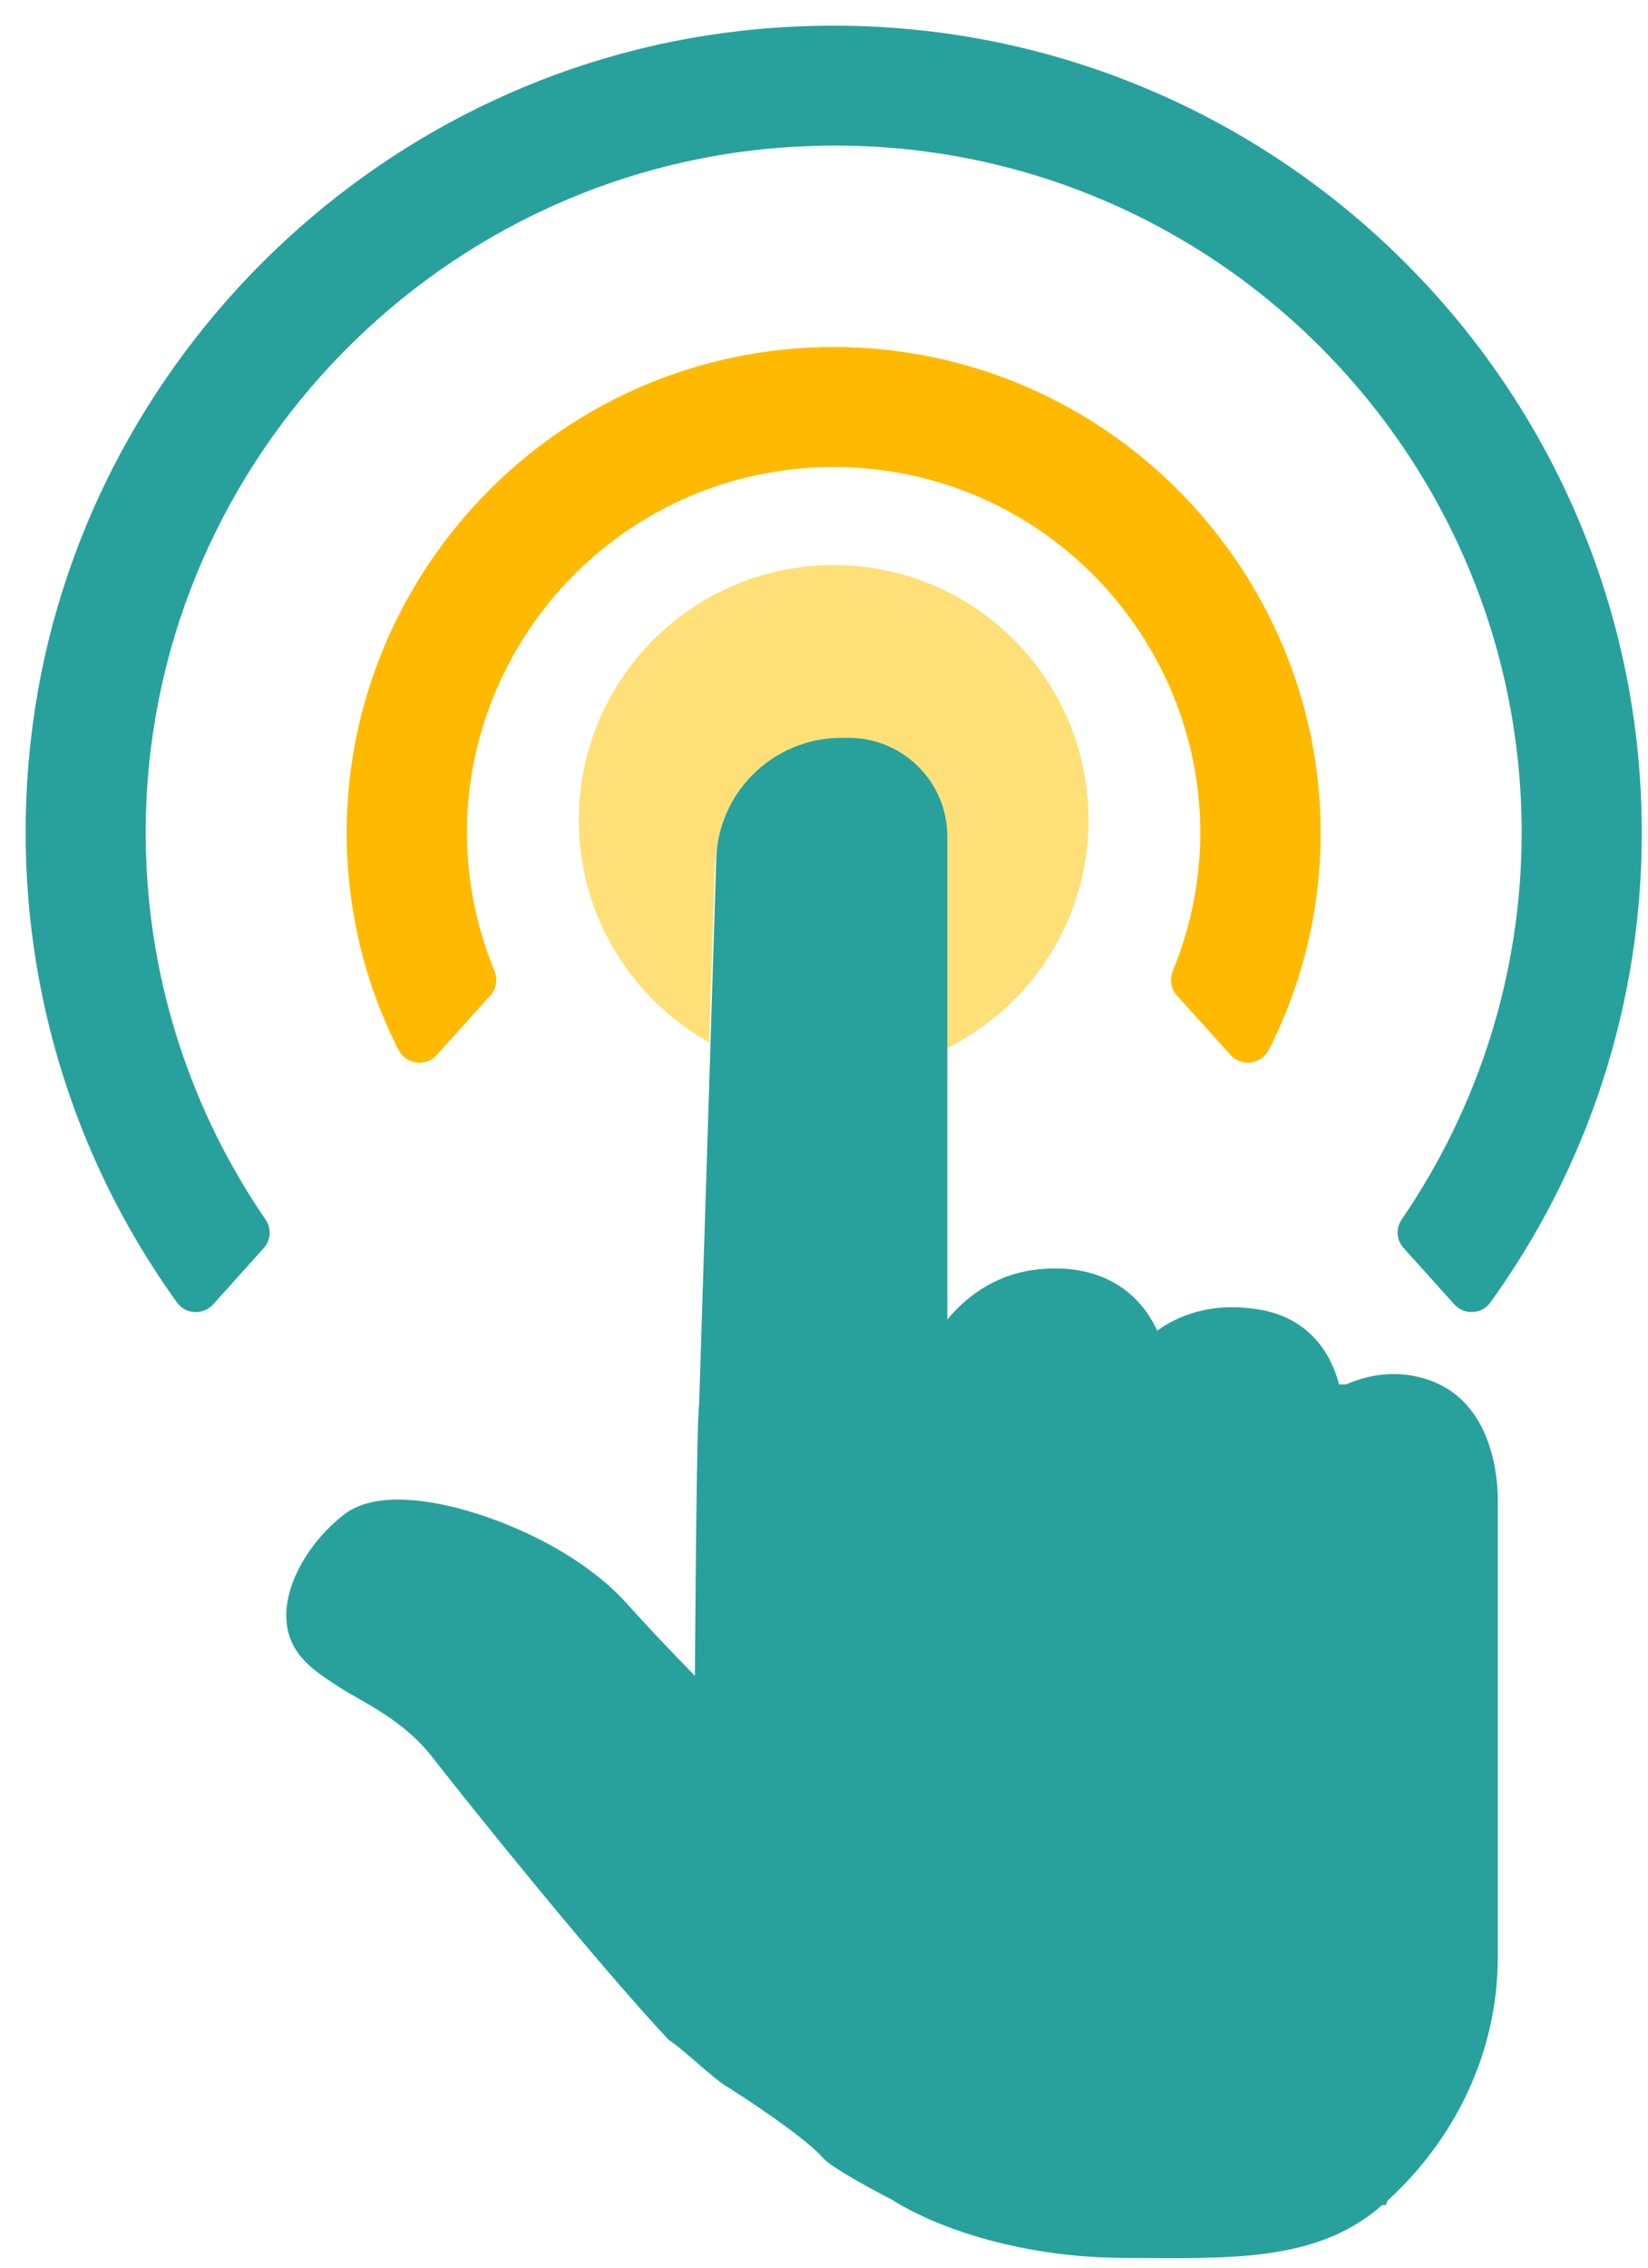 <svg width="64" height="88" viewBox="0 0 64 88" fill="none" xmlns="http://www.w3.org/2000/svg">
<path fill-rule="evenodd" clip-rule="evenodd" d="M42.275 31.823C42.275 26.358 37.84 21.928 32.376 21.928C26.909 21.928 22.477 26.358 22.477 31.823C22.477 35.535 24.522 38.763 27.545 40.458L27.75 33.892C27.75 31.205 29.93 29.026 32.62 29.026H32.896C35.014 29.026 36.731 30.742 36.731 32.86V40.701C40.008 39.091 42.275 35.724 42.275 31.823Z" fill="#FFC607" fill-opacity="0.54"/>
<path fill-rule="evenodd" clip-rule="evenodd" d="M36.79 32.467C36.79 30.349 35.073 28.633 32.956 28.633H32.679C29.991 28.633 27.811 30.812 27.811 33.498L27.606 40.064L27.15 54.529C27.046 54.975 26.987 65.032 26.987 65.032C26.137 64.165 25.19 63.174 24.34 62.225C22.355 60.01 18.707 58.518 16.283 58.242C15.006 58.096 14.03 58.27 13.381 58.759C13.174 58.917 12.97 59.094 12.779 59.285C11.528 60.518 10.584 62.508 11.457 63.967C11.835 64.604 12.484 65.027 13.174 65.471C14.087 66.063 15.626 66.705 16.784 68.181C18.721 70.66 23.207 76.201 25.965 79.159C26.538 79.516 27.752 80.727 28.326 81.033C30.066 82.145 31.487 83.191 31.98 83.758C32.365 84.199 34.643 85.365 34.643 85.365C36.485 86.532 39.837 87.622 43.709 87.622C47.574 87.622 51.085 87.854 53.68 85.571H53.819L53.887 85.399C56.527 82.981 58.168 79.631 58.168 75.927V70.998V58.218C58.168 57.35 57.977 54.441 55.53 53.567C54.355 53.15 53.243 53.308 52.296 53.716L52.074 53.726L52.006 53.73C51.581 52.132 50.518 51.101 48.946 50.827C47.048 50.498 45.732 51.065 44.942 51.639C44.156 49.949 42.578 49.068 40.444 49.247C38.844 49.382 37.654 50.168 36.79 51.204V40.307V32.467Z" fill="#28A19C"/>
<path fill-rule="evenodd" clip-rule="evenodd" d="M54.506 48.427L56.474 50.614C56.853 51.038 57.539 51.013 57.873 50.552C61.667 45.297 63.759 38.971 63.759 32.317C63.759 15.045 49.68 0.996 32.377 0.996C31.19 0.996 29.985 1.062 28.795 1.195C14.354 2.8 2.741 14.434 1.182 28.858C0.333 36.706 2.414 44.364 6.879 50.552C7.21 51.015 7.896 51.038 8.28 50.616L10.245 48.432C10.525 48.123 10.546 47.664 10.309 47.322C7.158 42.727 5.504 37.24 5.67 31.533C6.07 17.683 17.241 6.328 31.102 5.683C46.428 4.93 59.094 17.192 59.094 32.317C59.094 37.729 57.44 42.933 54.438 47.318C54.203 47.662 54.225 48.118 54.506 48.427Z" fill="#28A19C"/>
<path fill-rule="evenodd" clip-rule="evenodd" d="M45.701 38.626L47.788 40.94C48.215 41.417 48.99 41.308 49.276 40.739C50.593 38.145 51.288 35.29 51.288 32.315C51.288 23.442 44.967 15.686 36.254 13.868C33.712 13.332 31.042 13.332 28.493 13.868C19.784 15.686 13.464 23.442 13.464 32.315C13.464 35.292 14.158 38.145 15.473 40.739C15.765 41.308 16.535 41.417 16.963 40.94L19.048 38.626C19.283 38.366 19.337 37.998 19.204 37.677C18.503 35.98 18.134 34.159 18.134 32.315C18.134 26.382 21.898 21.022 27.497 18.98C30.625 17.841 34.126 17.841 37.251 18.98C42.851 21.022 46.613 26.382 46.613 32.315C46.613 34.159 46.244 35.98 45.547 37.677C45.415 38.001 45.468 38.369 45.701 38.626Z" fill="#FFBA00"/>
</svg>
